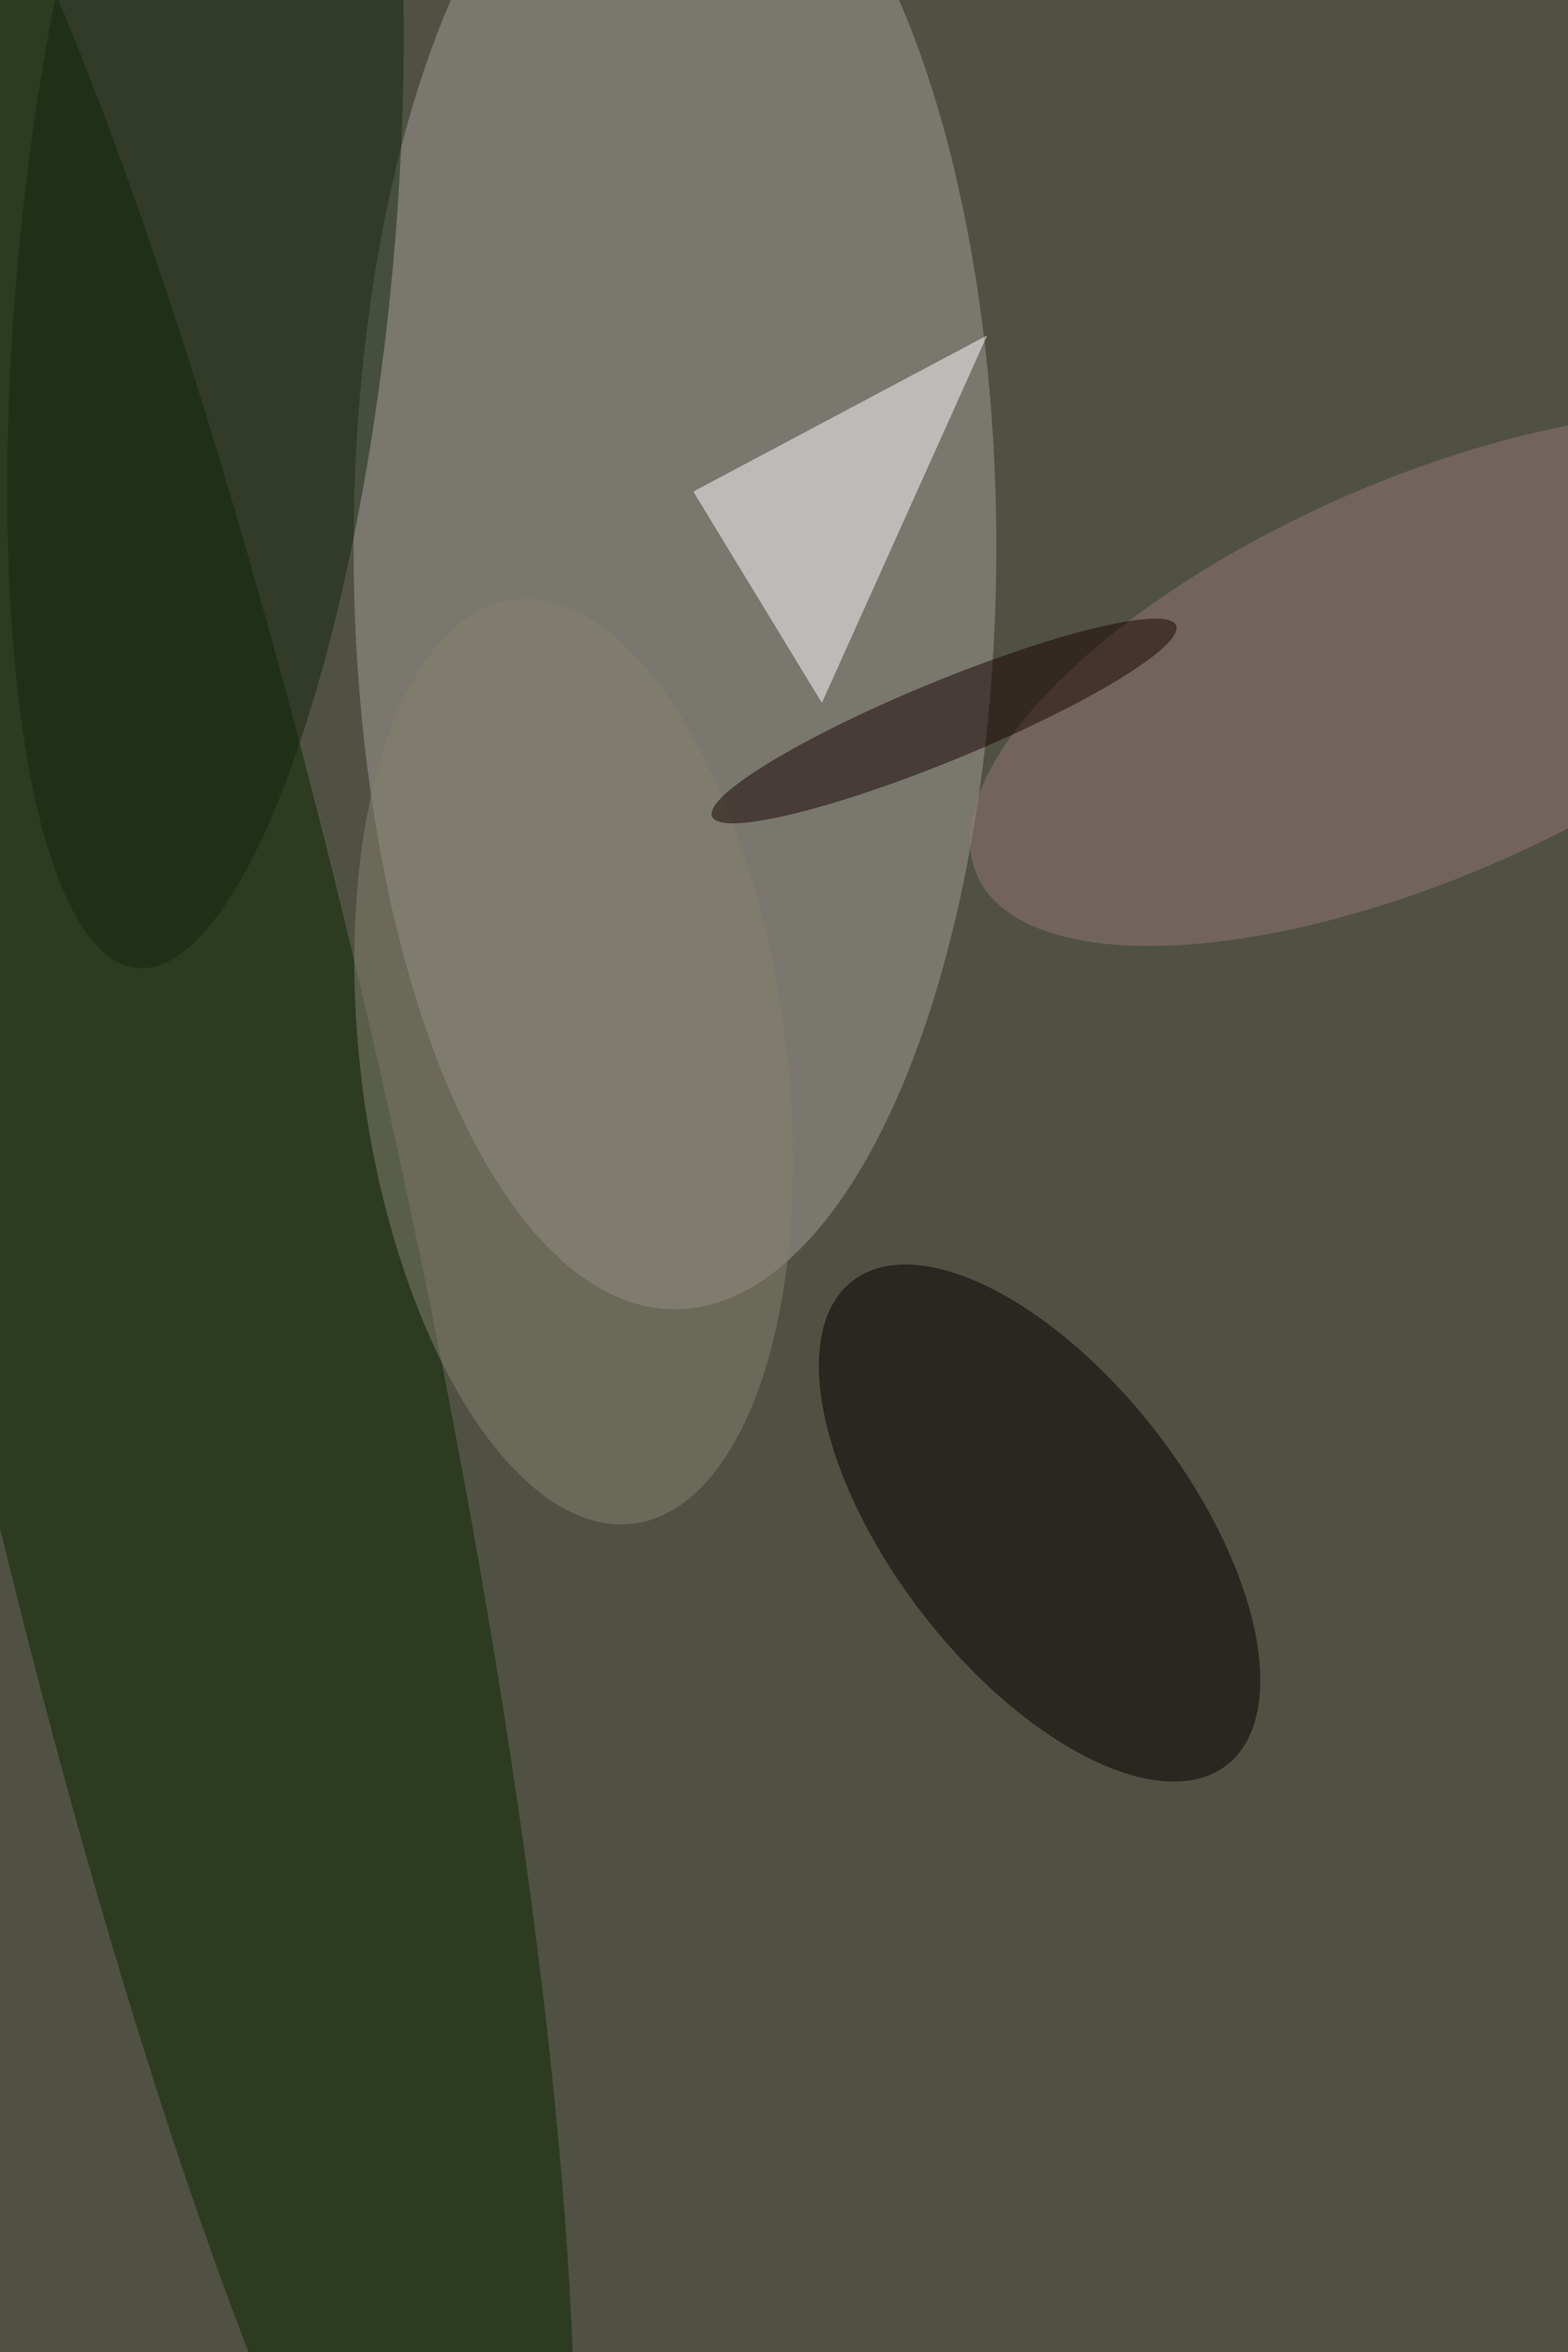<svg xmlns="http://www.w3.org/2000/svg" viewBox="0 0 683 1024"><filter id="b"><feGaussianBlur stdDeviation="12" /></filter><path d="M0 0h683v1024H0z" fill="#505143" /><g filter="url(#b)" transform="scale(4) translate(0.5 0.5)"><ellipse fill="#a29d9a" fill-opacity=".502" cx="73" cy="59" rx="35" ry="83" /><g transform="translate(18.152 132.321) rotate(347.773) scale(25.702 170)"><ellipse fill="#0b2700" fill-opacity=".502" cx="0" cy="0" rx="1" ry="1" /></g><path fill="#feffff" fill-opacity=".502" d="M107 36 75 53 89 76z" /><g transform="translate(112.707 165.265) rotate(322.294) scale(16.122 33.311)"><ellipse fill="#000" fill-opacity=".502" cx="0" cy="0" rx="1" ry="1" /></g><g transform="translate(154.262 73.422) rotate(66.217) scale(21.545 52.86)"><ellipse fill="#937979" fill-opacity=".502" cx="0" cy="0" rx="1" ry="1" /></g><g transform="translate(21.873 28.106) rotate(365.545) scale(20.361 77.114)"><ellipse fill="#14260d" fill-opacity=".502" cx="0" cy="0" rx="1" ry="1" /></g><g transform="translate(61.97 115.043) rotate(262.572) scale(50.708 23.164)"><ellipse fill="#85816e" fill-opacity=".502" cx="0" cy="0" rx="1" ry="1" /></g><g transform="translate(102.306 77.969) rotate(337.63) scale(27.324 4.324)"><ellipse fill="#160200" fill-opacity=".502" cx="0" cy="0" rx="1" ry="1" /></g></g></svg>